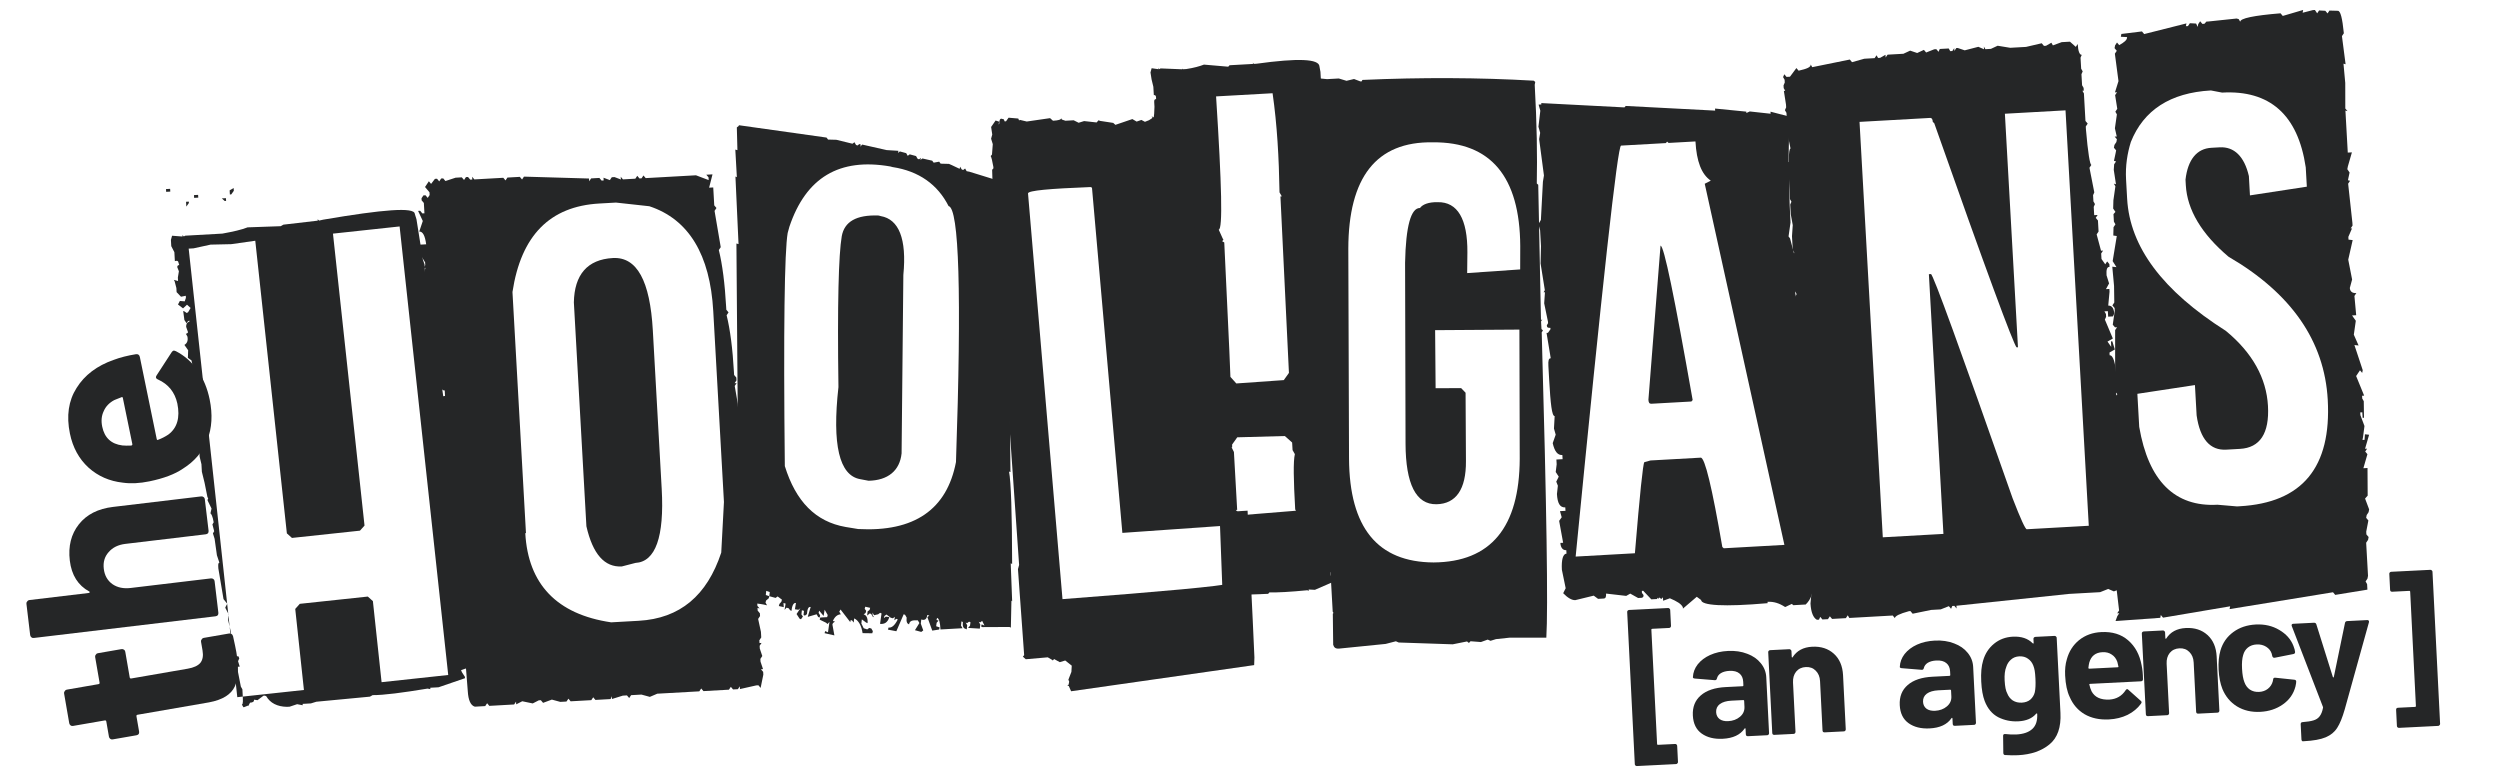 <svg width="303" height="93" viewBox="0 0 303 93" fill="none" xmlns="http://www.w3.org/2000/svg">
<path d="M198.39 92.845C198.324 92.848 198.263 92.824 198.207 92.774C198.165 92.736 198.142 92.683 198.139 92.617L197.215 74.18C197.212 74.114 197.229 74.059 197.267 74.017C197.318 73.961 197.376 73.932 197.443 73.928L202.177 73.691C202.243 73.688 202.298 73.712 202.341 73.763C202.396 73.8 202.425 73.852 202.428 73.919L202.526 75.856C202.529 75.923 202.505 75.984 202.455 76.04C202.417 76.082 202.364 76.105 202.298 76.108L200.24 76.211C200.174 76.215 200.142 76.249 200.146 76.316L200.84 90.179C200.843 90.245 200.878 90.277 200.945 90.274L203.022 90.169C203.089 90.166 203.143 90.183 203.185 90.222C203.241 90.272 203.271 90.331 203.274 90.397L203.372 92.355C203.375 92.421 203.351 92.476 203.3 92.519C203.263 92.574 203.211 92.603 203.144 92.606L198.39 92.845Z" fill="#252627"/>
<path d="M209.427 78.895C210.292 78.852 211.072 78.966 211.767 79.238C212.46 79.497 213.007 79.877 213.406 80.378C213.818 80.878 214.04 81.447 214.072 82.087L214.411 88.858C214.415 88.925 214.391 88.986 214.34 89.042C214.302 89.084 214.25 89.106 214.184 89.11L211.847 89.227C211.78 89.23 211.719 89.213 211.664 89.176C211.621 89.125 211.598 89.066 211.595 88.999L211.562 88.34C211.56 88.3 211.545 88.274 211.518 88.262C211.491 88.25 211.465 88.265 211.44 88.306C210.917 89.066 210.037 89.478 208.798 89.54C207.76 89.592 206.908 89.381 206.243 88.907C205.579 88.433 205.222 87.703 205.173 86.718C205.121 85.692 205.441 84.882 206.132 84.287C206.823 83.678 207.834 83.34 209.165 83.273L211.203 83.171C211.269 83.168 211.301 83.133 211.298 83.067L211.276 82.627C211.254 82.188 211.103 81.855 210.825 81.628C210.546 81.389 210.14 81.282 209.608 81.309C209.195 81.33 208.852 81.42 208.58 81.581C208.321 81.74 208.158 81.956 208.092 82.226C208.059 82.374 207.976 82.445 207.842 82.439L205.409 82.24C205.248 82.222 205.171 82.165 205.18 82.071C205.205 81.51 205.4 80.992 205.763 80.52C206.14 80.047 206.642 79.669 207.268 79.384C207.908 79.098 208.628 78.935 209.427 78.895ZM209.452 87.404C210.025 87.376 210.503 87.198 210.887 86.872C211.272 86.546 211.452 86.143 211.428 85.663L211.392 84.944C211.388 84.878 211.353 84.846 211.287 84.849L209.849 84.921C209.249 84.951 208.782 85.088 208.447 85.332C208.126 85.575 207.975 85.903 207.996 86.316C208.014 86.675 208.155 86.955 208.419 87.156C208.682 87.343 209.026 87.426 209.452 87.404Z" fill="#252627"/>
<path d="M219.64 78.383C220.705 78.33 221.581 78.613 222.266 79.233C222.951 79.853 223.322 80.722 223.378 81.841L223.706 88.392C223.709 88.459 223.686 88.52 223.635 88.576C223.597 88.618 223.545 88.641 223.478 88.644L221.141 88.761C221.075 88.764 221.014 88.748 220.958 88.71C220.916 88.659 220.893 88.6 220.89 88.534L220.59 82.561C220.564 82.028 220.389 81.603 220.066 81.286C219.756 80.967 219.355 80.821 218.862 80.845C218.37 80.87 217.978 81.056 217.689 81.405C217.413 81.752 217.288 82.192 217.314 82.725L217.614 88.698C217.617 88.764 217.593 88.825 217.543 88.881C217.505 88.923 217.453 88.946 217.386 88.949L215.049 89.066C214.982 89.07 214.921 89.053 214.866 89.016C214.824 88.964 214.801 88.905 214.797 88.839L214.307 79.051C214.304 78.984 214.321 78.93 214.359 78.888C214.409 78.832 214.468 78.803 214.535 78.799L216.872 78.682C216.938 78.679 216.993 78.703 217.035 78.754C217.091 78.791 217.12 78.843 217.123 78.91L217.158 79.609C217.16 79.649 217.175 79.675 217.202 79.687C217.23 79.699 217.249 79.691 217.261 79.664C217.769 78.864 218.561 78.437 219.64 78.383Z" fill="#252627"/>
<path d="M234.503 77.639C235.368 77.595 236.148 77.71 236.843 77.982C237.537 78.241 238.083 78.621 238.482 79.121C238.894 79.621 239.116 80.191 239.148 80.83L239.488 87.602C239.491 87.668 239.467 87.73 239.417 87.785C239.379 87.827 239.327 87.85 239.26 87.853L236.923 87.971C236.856 87.974 236.795 87.957 236.74 87.92C236.697 87.868 236.675 87.809 236.671 87.743L236.638 87.084C236.636 87.044 236.622 87.018 236.594 87.006C236.567 86.994 236.541 87.008 236.516 87.05C235.994 87.81 235.113 88.221 233.875 88.283C232.836 88.335 231.984 88.124 231.32 87.65C230.655 87.176 230.298 86.447 230.249 85.461C230.198 84.436 230.517 83.626 231.209 83.03C231.899 82.422 232.91 82.084 234.242 82.017L236.279 81.915C236.346 81.912 236.377 81.877 236.374 81.81L236.352 81.371C236.33 80.931 236.18 80.598 235.901 80.372C235.622 80.132 235.217 80.026 234.684 80.053C234.271 80.073 233.929 80.164 233.656 80.324C233.397 80.484 233.234 80.699 233.168 80.97C233.135 81.118 233.052 81.189 232.918 81.182L230.485 80.984C230.324 80.965 230.248 80.909 230.257 80.815C230.282 80.253 230.476 79.736 230.84 79.264C231.216 78.791 231.718 78.412 232.345 78.127C232.984 77.841 233.704 77.679 234.503 77.639ZM234.529 86.148C235.101 86.119 235.58 85.942 235.964 85.615C236.348 85.289 236.528 84.886 236.504 84.407L236.468 83.688C236.465 83.621 236.43 83.59 236.363 83.593L234.925 83.665C234.326 83.695 233.859 83.832 233.524 84.076C233.202 84.319 233.052 84.647 233.072 85.059C233.09 85.419 233.231 85.699 233.495 85.899C233.758 86.087 234.103 86.169 234.529 86.148Z" fill="#252627"/>
<path d="M246.454 77.44C246.451 77.374 246.468 77.32 246.506 77.278C246.557 77.222 246.615 77.192 246.682 77.189L249.019 77.072C249.086 77.068 249.14 77.092 249.183 77.144C249.238 77.181 249.267 77.233 249.271 77.299L249.727 86.408C249.815 88.152 249.371 89.423 248.396 90.219C247.435 91.015 246.162 91.453 244.577 91.532C244.111 91.555 243.59 91.548 243.014 91.51C242.88 91.504 242.809 91.42 242.801 91.26L242.778 89.199C242.769 89.026 242.859 88.948 243.047 88.965C243.53 89.021 243.972 89.039 244.371 89.019C245.223 88.976 245.867 88.757 246.301 88.362C246.748 87.966 246.951 87.355 246.91 86.529C246.908 86.489 246.893 86.47 246.867 86.471C246.839 86.459 246.813 86.467 246.788 86.495C246.309 87.066 245.584 87.376 244.612 87.425C243.746 87.469 242.937 87.302 242.184 86.926C241.443 86.536 240.896 85.882 240.543 84.966C240.313 84.363 240.173 83.576 240.125 82.604C240.073 81.565 240.15 80.713 240.357 80.049C240.596 79.222 241.036 78.546 241.677 78.02C242.319 77.494 243.079 77.209 243.957 77.165C244.983 77.114 245.784 77.38 246.361 77.966C246.388 77.991 246.416 78.003 246.442 78.002C246.468 77.987 246.48 77.96 246.478 77.92L246.454 77.44ZM246.618 83.9C246.704 83.496 246.73 82.947 246.696 82.254C246.675 81.841 246.646 81.523 246.608 81.297C246.57 81.073 246.512 80.862 246.436 80.665C246.298 80.312 246.084 80.035 245.793 79.836C245.502 79.624 245.15 79.528 244.738 79.549C244.338 79.569 244.004 79.699 243.736 79.939C243.467 80.167 243.275 80.463 243.16 80.829C242.993 81.238 242.927 81.782 242.961 82.461C242.999 83.207 243.105 83.736 243.281 84.047C243.419 84.401 243.64 84.684 243.944 84.895C244.261 85.093 244.626 85.182 245.039 85.161C245.465 85.139 245.813 85.015 246.082 84.788C246.35 84.548 246.529 84.252 246.618 83.9Z" fill="#252627"/>
<path d="M259.564 80.628C259.669 81.13 259.724 81.695 259.729 82.322C259.723 82.483 259.641 82.567 259.481 82.575L253.309 82.884C253.229 82.888 253.204 82.923 253.234 82.988C253.287 83.252 253.374 83.515 253.493 83.776C253.877 84.504 254.602 84.842 255.667 84.789C256.518 84.733 257.174 84.353 257.632 83.649C257.682 83.566 257.739 83.523 257.806 83.52C257.846 83.518 257.894 83.542 257.95 83.593L259.459 84.939C259.529 85.002 259.565 85.061 259.568 85.114C259.569 85.14 259.545 85.195 259.496 85.278C259.084 85.846 258.539 86.3 257.862 86.641C257.185 86.969 256.433 87.153 255.607 87.195C254.462 87.252 253.477 87.041 252.652 86.562C251.84 86.082 251.238 85.384 250.845 84.469C250.532 83.818 250.348 82.952 250.294 81.874C250.258 81.141 250.325 80.49 250.497 79.921C250.756 78.96 251.251 78.181 251.982 77.584C252.726 76.986 253.624 76.661 254.676 76.608C256.008 76.541 257.093 76.874 257.93 77.606C258.781 78.338 259.326 79.345 259.564 80.628ZM254.818 79.044C253.979 79.086 253.446 79.506 253.219 80.305C253.175 80.481 253.139 80.697 253.112 80.952C253.115 81.018 253.15 81.05 253.217 81.046L256.672 80.873C256.752 80.869 256.777 80.835 256.747 80.769C256.661 80.387 256.619 80.202 256.619 80.215C256.479 79.822 256.251 79.526 255.934 79.328C255.63 79.117 255.258 79.022 254.818 79.044Z" fill="#252627"/>
<path d="M264.922 76.115C265.988 76.061 266.863 76.344 267.548 76.964C268.233 77.584 268.604 78.453 268.66 79.572L268.988 86.124C268.992 86.19 268.968 86.252 268.917 86.308C268.879 86.349 268.827 86.372 268.761 86.375L266.424 86.493C266.357 86.496 266.296 86.479 266.241 86.442C266.198 86.39 266.175 86.331 266.172 86.265L265.873 80.292C265.846 79.76 265.671 79.335 265.348 79.017C265.039 78.699 264.637 78.552 264.145 78.577C263.652 78.601 263.261 78.788 262.971 79.136C262.695 79.484 262.57 79.924 262.597 80.456L262.896 86.429C262.899 86.496 262.876 86.557 262.825 86.613C262.787 86.655 262.735 86.677 262.668 86.681L260.331 86.798C260.265 86.801 260.204 86.784 260.148 86.747C260.106 86.696 260.083 86.637 260.079 86.57L259.589 76.782C259.586 76.716 259.603 76.662 259.641 76.62C259.692 76.564 259.75 76.534 259.817 76.531L262.154 76.413C262.22 76.41 262.275 76.434 262.318 76.485C262.373 76.523 262.402 76.575 262.406 76.641L262.441 77.34C262.443 77.38 262.457 77.406 262.485 77.418C262.512 77.43 262.531 77.423 262.543 77.395C263.051 76.596 263.844 76.169 264.922 76.115Z" fill="#252627"/>
<path d="M273.94 86.276C272.874 86.329 271.935 86.11 271.123 85.616C270.324 85.122 269.735 84.418 269.355 83.502C269.095 82.848 268.943 82.068 268.897 81.162C268.853 80.27 268.927 79.492 269.121 78.828C269.395 77.906 269.912 77.166 270.672 76.608C271.431 76.049 272.344 75.743 273.409 75.689C274.475 75.636 275.42 75.856 276.246 76.348C277.085 76.84 277.658 77.486 277.965 78.285C278.087 78.599 278.153 78.836 278.161 78.996L278.163 79.036C278.169 79.156 278.106 79.232 277.974 79.266L275.694 79.72L275.654 79.722C275.534 79.728 275.451 79.666 275.404 79.534L275.328 79.218C275.218 78.876 274.997 78.6 274.666 78.39C274.335 78.18 273.95 78.085 273.51 78.107C273.084 78.129 272.73 78.253 272.448 78.481C272.165 78.709 271.974 79.012 271.873 79.391C271.746 79.798 271.7 80.347 271.735 81.04C271.77 81.732 271.864 82.275 272.017 82.668C272.157 83.061 272.379 83.364 272.683 83.576C273.001 83.787 273.372 83.882 273.799 83.86C274.211 83.84 274.566 83.715 274.861 83.487C275.169 83.244 275.374 82.927 275.474 82.535C275.486 82.507 275.491 82.467 275.488 82.414C275.501 82.4 275.507 82.379 275.505 82.353C275.511 82.192 275.6 82.121 275.775 82.139L278.09 82.384C278.225 82.404 278.295 82.474 278.301 82.593C278.306 82.7 278.276 82.902 278.211 83.199C277.976 84.105 277.465 84.831 276.678 85.378C275.904 85.924 274.992 86.224 273.94 86.276Z" fill="#252627"/>
<path d="M279.087 89.843C279.047 89.845 279.012 89.82 278.983 89.768C278.954 89.73 278.938 89.677 278.935 89.61L278.843 87.773C278.84 87.706 278.856 87.645 278.894 87.59C278.945 87.547 279.004 87.524 279.071 87.521C279.629 87.48 280.066 87.411 280.382 87.315C280.711 87.219 280.963 87.052 281.138 86.817C281.326 86.58 281.463 86.24 281.547 85.795C281.559 85.768 281.557 85.728 281.541 85.675L277.767 75.892C277.752 75.866 277.744 75.833 277.742 75.793C277.736 75.673 277.806 75.609 277.953 75.602L280.45 75.477C280.596 75.47 280.693 75.531 280.739 75.663L282.741 82.05C282.757 82.09 282.778 82.109 282.804 82.107C282.831 82.106 282.85 82.085 282.861 82.044L284.215 75.489C284.248 75.353 284.338 75.282 284.485 75.275L286.922 75.153C287.001 75.149 287.056 75.173 287.085 75.225C287.127 75.263 287.137 75.329 287.115 75.423L284.18 85.983C283.896 86.972 283.593 87.715 283.27 88.212C282.949 88.722 282.481 89.106 281.866 89.363C281.252 89.621 280.372 89.779 279.227 89.836L279.087 89.843Z" fill="#252627"/>
<path d="M295.74 87.727C295.743 87.794 295.719 87.848 295.668 87.891C295.631 87.946 295.579 87.975 295.512 87.979L290.758 88.217C290.692 88.22 290.63 88.197 290.574 88.146C290.532 88.108 290.51 88.056 290.506 87.989L290.408 86.032C290.405 85.965 290.422 85.904 290.459 85.849C290.511 85.806 290.569 85.783 290.636 85.78L292.713 85.676C292.78 85.673 292.812 85.638 292.808 85.571L292.114 71.709C292.11 71.642 292.076 71.61 292.009 71.614L289.932 71.718C289.865 71.721 289.804 71.704 289.749 71.667C289.706 71.616 289.683 71.557 289.68 71.49L289.583 69.552C289.579 69.486 289.597 69.432 289.635 69.39C289.685 69.334 289.744 69.304 289.81 69.301L294.564 69.063C294.631 69.059 294.686 69.083 294.728 69.135C294.784 69.172 294.813 69.224 294.816 69.29L295.74 87.727Z" fill="#252627"/>
<path d="M20.854 28.57L22.116 28.667L22.107 28.5L22.283 28.658L22.445 28.565L26.286 28.35L26.954 28.312C28.281 28.07 29.273 27.847 30.011 27.555L34.023 27.414L34.348 27.228L38.509 26.744L38.5 26.577L38.676 26.735L39.172 26.623C46.473 25.377 50.226 25.083 50.273 25.918L50.477 26.576L51.254 31.474L51.454 32.05L51.542 33.636L51.747 34.295L51.794 35.13L52.086 35.867L52.277 37.783L52.361 37.778L52.287 37.95L52.296 38.117C53.934 49.416 54.753 55.066 54.586 55.076L54.688 55.405L55.303 60.396L55.488 60.721L57.885 78.092L57.973 78.171L58.011 78.839L58.155 79.92C58.262 80.332 57.445 80.713 55.882 81.22L55.98 81.465L56.347 82.031L56.356 82.198L53.151 83.299L52.149 83.355L52.158 83.522L51.82 83.457C48.749 83.964 46.504 84.257 45.163 84.249L44.839 84.434L38.34 85.05L37.681 85.254L36.679 85.31L36.689 85.477L36.011 85.348L35.107 85.65L34.773 85.668C33.599 85.65 32.736 85.196 32.272 84.384L32.1 84.31L31.933 84.32L31.21 84.863L30.788 84.803C30.802 85.053 30.639 85.146 30.305 85.165L30.078 85.596L30.074 85.513L29.582 85.708L29.498 85.712L29.313 85.388C29.48 85.378 29.452 84.877 29.4 83.959L29.377 83.541L29.191 83.217L28.722 80.814L29.056 80.795L28.851 80.137L29 79.793L28.902 79.548C28.651 79.562 28.48 79.487 28.466 79.237L28.299 79.246L28.257 78.495L28.043 77.669L28.02 77.252L27.927 77.089L27.917 76.922L27.992 76.751L27.982 76.584L27.652 75.178L27.643 75.011L27.694 74.422L27.318 73.689L27.313 73.606L27.54 73.174L27.09 72.613L26.462 68.879C26.439 68.462 26.424 68.211 26.591 68.202L26.29 67.297L26.01 65.303L25.806 64.644L25.959 64.385L25.745 63.559L25.898 63.299C25.773 62.552 25.587 62.228 25.503 62.232L25.638 61.638L25.164 60.66L25.159 60.576L25.233 60.405L25.141 60.242L24.792 58.503L24.467 57.181L24.415 56.263L24.197 55.353L24.117 53.934L24.034 53.939C24.011 53.521 24.159 53.178 24.39 52.83L24.381 52.663L24.298 52.667L24.372 52.496L24.363 52.329L24.172 51.921L24.237 51.582C23.81 51.438 23.62 51.03 23.508 50.534C23.568 50.112 23.424 49.031 23.238 47.199L23.149 47.12L23.14 46.953L22.972 45.455L22.963 45.288L22.791 45.214L22.782 45.047L23.107 44.861L23.622 45.083L23.608 44.833L23.25 44.434L23.324 44.262L23.208 43.682L22.772 43.372L22.804 42.449L22.349 41.804C22.674 41.618 22.822 41.275 22.711 40.779L22.525 40.454C22.692 40.445 22.849 40.268 22.761 40.19L22.562 39.614C22.543 39.281 22.696 39.021 22.946 39.007L22.937 38.84L22.696 39.021L22.622 39.192L22.348 38.789L22.204 37.708L22.287 37.703L22.635 37.935L22.797 37.842L23.103 37.323L22.663 36.929L22.185 37.374L21.572 36.906L21.799 36.474L22.389 36.525L22.532 36.098L22.518 35.848L21.938 35.964L21.405 35.408L21.377 34.907L21.163 34.081L21.07 33.919L21.58 34.058L21.557 33.64L21.682 32.879L21.487 32.388C21.477 32.221 21.556 32.133 21.723 32.123L21.621 31.794C21.612 31.627 21.44 31.553 21.194 31.65L21.134 30.565L20.757 29.832L20.715 29.081L20.854 28.57ZM20.119 22.916L20.137 23.25L20.639 23.222L20.62 22.888L20.119 22.916ZM22.55 24.455L22.884 24.436L22.894 24.603L22.583 25.039L22.55 24.455ZM23.51 23.647L24.011 23.619L24.03 23.953L23.529 23.981L23.51 23.647ZM26.883 24.045L27.384 24.017L27.402 24.351L27.235 24.36L26.883 24.045ZM28.32 22.791L28.339 23.125L28.028 23.562L27.861 23.571L27.833 23.07L28.32 22.791ZM23.453 30.1L22.868 30.133L28.76 84.497L36.836 83.626L35.783 73.802L36.335 73.184L44.578 72.304L45.195 72.856L46.248 82.68L54.324 81.809L48.432 27.445L40.356 28.316L44.18 63.699L43.628 64.316L35.385 65.197L34.768 64.645L30.939 29.178L28.031 29.592L25.521 29.649L23.453 30.1Z" fill="#252627"/>
<path d="M52.715 21.677L52.966 21.663L53.235 21.983L53.467 21.635L53.717 21.62L53.987 21.941L55.22 21.536L55.972 21.494L56.241 21.814L56.473 21.466L56.723 21.452L56.992 21.772L57.243 21.758L57.224 21.424L57.493 21.744L61 21.548L61.27 21.868L61.501 21.52L63.004 21.436L63.273 21.756L63.505 21.407L71.391 21.636L71.41 21.97L71.642 21.622L72.644 21.566L72.913 21.886L73.164 21.872L73.145 21.538L73.915 21.83L74.147 21.482L74.481 21.463L75.251 21.755L75.232 21.421L75.501 21.741L77.004 21.657L77.236 21.309L77.505 21.629L77.756 21.615L77.988 21.267L78.257 21.587L84.352 21.245L85.893 21.829L85.874 21.495L85.605 21.175L86.356 21.133L85.944 22.747L86.445 22.719L86.567 24.89L86.836 25.21L86.604 25.558L87.353 29.956L87.121 30.304C87.553 32.038 87.851 34.367 88.01 37.206L88.029 37.54L88.298 37.86L88.066 38.208C88.498 39.943 88.796 42.271 88.955 45.11L88.974 45.444L89.243 45.764L89.262 46.098L89.03 46.446L89.281 46.432L89.049 46.78L89.421 48.937L89.58 51.776L89.849 52.096L89.868 52.43L89.617 52.444L89.886 52.764L89.905 53.098L91.55 69.004L91.049 69.032L91.067 69.366L91.568 69.338L91.797 73.429L92.067 73.749L91.811 73.68L91.83 74.013L92.099 74.333L92.118 74.667L91.886 75.015L92.226 76.588L92.263 77.256L92.031 77.604L92.05 77.938L92.3 77.924L92.069 78.272L92.087 78.606L92.389 79.51L92.157 79.858L92.176 80.192L92.478 81.097L92.228 81.111L92.497 81.431L92.516 81.765L92.187 83.374L91.918 83.055L91.667 83.069L89.682 83.515L89.663 83.181L89.431 83.529L88.847 83.561L88.578 83.242L88.346 83.59L85.257 83.763L84.987 83.443L84.756 83.791L79.662 84.076L78.763 84.461L77.742 84.183L76.489 84.254L76.258 84.602L75.988 84.282L75.487 84.31L74.17 84.719L74.151 84.385L74.003 84.728L72.166 84.831L71.897 84.511L71.665 84.859L69.16 84.999L68.891 84.679L68.659 85.027L67.908 85.069L66.887 84.791L65.82 85.186L65.551 84.866L65.301 84.88L64.568 85.256L63.297 84.992L62.564 85.368L62.545 85.034L62.314 85.382L59.308 85.551L59.038 85.231L58.807 85.579L57.554 85.649C57.044 85.51 56.756 84.856 56.695 83.771L55.828 72.763L55.563 72.526L55.544 72.192L55.725 70.926L55.636 69.34L55.371 69.103L55.353 68.769L55.603 68.755L54.924 65.61L55.156 65.262L54.887 64.942L55.138 64.928L54.868 64.608L55.049 63.342L54.709 61.769L54.946 61.505L54.932 61.254L54.291 58.778L54.541 58.764L54.272 58.444L54.258 58.193L54.689 56.913L54.15 56.273L54.331 55.006C54.242 53.42 53.838 52.186 53.118 51.305C53.619 51.277 53.832 50.595 53.762 49.342L53.493 49.022L53.725 48.674L53.224 48.702C53.2 48.285 53.437 48.02 53.938 47.992L53.9 47.324C53.566 47.343 53.381 47.018 53.348 46.434L52.309 45.822L52.271 45.154L52.772 45.126L52.735 44.458L52.234 44.486L52.164 43.234L52.344 41.967L52.023 40.729L52.005 40.395L52.185 39.128L51.864 37.89L51.757 35.969L51.256 35.997L51.237 35.663L51.738 35.635L51.719 35.301L50.718 35.358L50.68 34.69L50.931 34.675L51.2 34.995L51.45 34.981L51.399 34.063L51.148 34.077L51.56 32.462L51.31 32.477L51.542 32.129L51.523 31.794L50.971 30.904L50.901 29.652L51.652 29.61C51.508 28.529 51.229 28.042 50.812 28.065L51.243 26.785L50.672 25.56L50.922 25.546L51.191 25.866L51.442 25.852L51.371 24.6L51.102 24.28L51.088 24.029L51.32 23.681L51.571 23.667L51.84 23.987L52.072 23.639L52.053 23.305L51.514 22.665L51.978 21.969L52.247 22.289L52.715 21.677ZM63.664 64.618C64.01 70.797 67.481 74.456 74.069 75.427L77.409 75.24C82.418 74.959 85.697 72.179 87.415 66.974L87.742 60.841L86.447 37.712C86.064 30.865 83.478 26.571 78.699 24.996L74.654 24.552L72.65 24.665C66.638 25.001 63.151 28.547 62.111 35.39L63.747 64.614L63.664 64.618ZM74.276 31.274C77.199 31.11 78.787 34.037 79.123 40.049L80.199 59.253C80.526 65.098 79.437 68.091 77.016 68.226L75.365 68.654C73.277 68.77 71.848 67.175 71.072 63.785L69.552 36.648C69.615 33.294 71.187 31.447 74.276 31.274Z" fill="#252627"/>
<path d="M101.128 77.011L99.94 76.742L100.01 76.487L100.353 76.635L100.533 75.369L100.297 75.633L100.12 75.476L99.346 75.1L99.415 74.845L100.25 74.798L100.32 74.543L99.948 73.894L99.823 74.655L99.285 74.015L99.215 74.27L99.401 74.595L99.332 74.85L99.16 74.776L98.974 74.451L97.903 74.762L97.972 74.507L98.255 73.57C98 73.501 97.847 73.76 97.801 74.433L97.559 74.614L97.388 74.54L97.443 74.034L97.188 73.965L97.133 74.47L97.314 74.712L97.082 75.059L96.91 74.985L96.543 74.42L97.007 73.724L96.766 73.905L96.344 73.844L96.469 73.084C96.213 73.014 95.982 73.362 95.936 74.035L95.764 73.961L95.583 73.72L95.328 73.65L95.091 73.915L95.216 73.154L94.961 73.084L94.989 73.585L94.395 73.451L94.465 73.196L94.701 72.931L94.771 72.676L94.246 72.287L94.005 72.468L93.24 72.259L93.295 71.754L92.868 71.61L92.813 72.116L93.24 72.259L93.17 72.514L92.85 72.784L92.781 73.039L92.966 73.364C91.862 73.09 90.939 73.058 90.281 73.263L90.35 73.007L90.888 72.14L90.466 72.08L90.535 71.825L90.776 71.644L90.846 71.388L90.419 71.245L89.812 72.368L89.218 72.233L89.287 71.978L89.709 72.038L89.779 71.783L89.184 70.141L89.606 70.201L89.676 69.946C89.254 69.886 89.138 69.306 89.253 68.378L89.425 68.453L88.942 67.307L89.183 67.126L89.252 66.871L89.363 64.352L89.604 64.171C89.182 64.111 89.116 62.942 89.417 60.831L89.245 60.757L89.482 60.492L89.361 50.867L89.106 50.797L89.347 50.616L89.417 50.361L89.254 29.514L89.51 29.584L89.135 21.396L89.307 21.47L89.12 18.13L89.375 18.2L89.304 15.44L89.545 15.259L89.54 15.175L100.178 16.674L100.359 16.915L101.366 16.942L103.319 17.419L103.56 17.238L103.746 17.563L103.917 17.637L104.158 17.456L104.33 17.53L104.261 17.785L104.497 17.521L107.466 18.192L108.895 18.279L108.826 18.535L109.067 18.354L109.832 18.562L110.018 18.887L110.259 18.706L111.025 18.914L111.21 19.239L111.382 19.313L111.623 19.132L111.554 19.387L111.795 19.206L112.982 19.474L113.163 19.715L113.827 19.595L114.008 19.836L115.014 19.863L115.358 20.012L116.304 20.461L116.374 20.206L116.559 20.53L116.731 20.605L116.972 20.424L117.158 20.748L117.497 20.813L120.48 21.735L120.549 21.48C121.227 21.609 121.505 22.096 121.385 22.941C121.812 23.084 121.961 24.248 121.758 26.605C122.116 30.019 122.353 40.224 122.467 57.221L122.295 57.147C122.533 58.39 122.659 62.152 122.671 68.35L122.5 68.276L122.673 72.873L122.585 72.794L122.517 76.064L122.345 75.99L119.08 76.005L118.908 75.931L118.978 75.676L119.321 75.824L119.038 75.254L118.796 75.435L118.625 75.361L118.811 75.686L118.755 76.191L117.326 76.104L117.563 75.839L117.623 75.417L117.451 75.343L117.21 75.524L117.038 75.45L117.224 75.774L117.169 76.28L116.997 76.206C116.742 76.136 116.644 75.891 116.7 75.385L116.528 75.311L116.473 75.816L116.658 76.141L113.986 76.291C113.94 75.456 113.828 74.959 113.573 74.89L113.503 75.145L113.759 75.215L113.522 75.479L113.462 75.901L113.889 76.045L113.819 76.3L112.989 76.43L112.395 74.788L112.636 74.607L112.381 74.538C112.325 75.043 112.084 75.225 111.657 75.081L111.602 75.587L111.899 76.407L111.658 76.589L110.892 76.38L111.43 75.512L111.244 75.188C110.572 75.142 110.242 75.244 110.182 75.666C109.927 75.597 109.83 75.351 109.885 74.845L109.699 74.52L109.528 74.446L108.638 76.506L107.622 76.312L107.691 76.057C108.03 76.122 108.433 75.848 108.809 75.073L108.637 74.999L108.396 75.18L108.456 74.758L108.215 74.939L107.96 74.869L107.436 74.48L107.194 74.661L107.125 74.916L107.366 74.735L107.788 74.795C107.575 75.477 107.167 75.667 106.661 75.612L106.842 74.346L106.67 74.271L106.429 74.452L105.933 74.564L105.747 74.239L105.766 74.573L105.947 74.814L105.775 74.74L105.589 74.416L105.418 74.341L105.098 74.611L105.153 74.105L105.394 73.924L105.464 73.669L104.87 73.534L104.8 73.79L104.981 74.031L104.912 74.286L104.671 74.467C105.009 74.532 105.2 74.94 105.149 75.529L104.977 75.455L104.453 75.066L104.398 75.571L104.681 76.142L105.108 76.285L105.349 76.104L105.604 76.174L105.79 76.498L105.72 76.754L104.547 76.736C104.412 75.822 104.04 75.172 103.525 74.95L103.47 75.456L103.289 75.215L103.117 75.14L103.048 75.395L101.873 73.87L101.72 74.13L101.906 74.454C101.489 74.478 101.169 74.747 100.946 75.262L101.201 75.331L100.96 75.512L100.886 75.684L101.128 77.011ZM115.865 55.999C116.566 35.607 116.237 25.239 114.966 24.975C113.647 22.369 111.378 20.737 108.168 20.247L107.913 20.177C101.738 19.099 97.684 21.504 95.674 27.479L95.465 28.245C95.086 30.444 94.942 39.833 95.121 56.491C96.449 60.772 98.849 63.234 102.486 63.868L104.007 64.118C110.813 64.491 114.764 61.757 115.865 55.999ZM105.271 58.268L104.255 58.074C101.718 57.629 100.839 53.909 101.62 46.914C101.477 36.871 101.641 30.831 102.02 28.632C102.34 26.855 103.8 26.019 106.486 26.12L106.742 26.19C108.941 26.569 109.911 28.944 109.486 33.323L109.273 54.945C109.056 57.051 107.614 58.221 105.271 58.268Z" fill="#252627"/>
<path d="M159.747 9.485L160.842 9.591L162.261 9.512L163.198 9.794L164.108 9.576L164.878 9.868L165.045 9.858L165.119 9.687C172.304 9.368 179.258 9.397 185.896 9.779L186.073 9.937L186.008 10.276C186.27 14.952 186.327 18.969 186.259 22.239L186.435 22.397L186.767 38.795L186.93 38.702L186.777 38.962L186.828 39.881L187.004 40.038L186.851 40.298L186.861 40.465C187.455 61.539 187.636 73.758 187.415 77.288L182.976 77.285L181.311 77.462L180.652 77.667L180.309 77.519L179.488 77.816L178.226 77.719L178.068 77.895L177.985 77.9L177.808 77.742L176.069 78.091L169.523 77.871L169.18 77.723L167.942 78.043L162.278 78.612C161.86 78.635 161.684 78.478 161.582 78.148L161.538 74.382L161.617 74.293L161.524 74.131L161.202 68.37L161.067 67.456L161.261 66.44L161.21 65.522L161.029 65.28L161.168 64.77C161.018 62.098 160.929 59.004 160.978 55.4L160.885 55.237L160.963 52.134L160.754 51.392L160.685 44.192L160.509 44.035L160.5 43.868L160.25 24.45L160.069 24.208L160.199 23.531L159.866 16.095L159.782 16.1L159.857 15.928L159.912 15.422L159.694 14.513L159.8 13.419L159.72 11.999L159.492 10.923L159.747 9.485ZM163.416 30.135L163.502 55.593C163.552 63.967 166.968 68.131 173.754 68.169C180.703 68.115 184.153 63.902 184.191 55.608L184.152 39.947L173.937 40.016L173.996 47.049L177.094 47.043L177.628 47.599L177.673 55.889C177.698 59.321 176.456 61.066 174.113 61.114C171.604 61.17 170.373 58.643 170.352 53.786L170.296 31.844C170.382 27.4 171.012 25.187 172.103 25.21C172.413 24.774 173.151 24.481 174.241 24.504C176.667 24.452 177.874 26.562 177.848 30.584L177.821 33.098L184.246 32.654L184.254 29.806C184.204 21.433 180.699 17.19 173.667 17.249C166.792 17.131 163.436 21.507 163.416 30.135Z" fill="#252627"/>
<path d="M216.355 73.573C215.659 73.11 214.977 72.897 214.226 72.939L214.235 73.106C208.901 73.572 206.21 73.388 206.173 72.72L205.648 72.33L203.97 73.764L203.96 73.597C203.77 73.189 203.25 72.883 202.392 72.513L201.571 72.81L201.548 72.392L201.39 72.569L201.307 72.573L201.13 72.416L200.973 72.592L200.963 72.425L200.806 72.602L200.138 72.639L199.158 71.605L198.991 71.614L199.005 71.865L199.186 72.106L199.196 72.273L199.038 72.449L198.537 72.477L197.586 71.944L197.099 72.223L194.654 71.941C194.678 72.358 194.603 72.53 194.353 72.544L193.685 72.581L193.161 72.192L190.93 72.736C190.512 72.759 189.992 72.453 189.459 71.897L189.76 71.294L189.3 69.058C189.23 67.805 189.443 67.123 189.86 67.1L189.837 66.683C189.419 66.706 189.15 66.386 189.117 65.801L189.451 65.783L188.968 63.13L189.278 62.693L189.069 61.951L189.737 61.914L189.714 61.496C189.046 61.534 188.763 60.963 188.702 59.878L188.813 58.867L188.618 58.375L188.919 57.772L188.552 57.206L188.668 56.278L188.635 55.694L189.387 55.651L189.358 55.151C188.774 55.183 188.412 54.701 188.189 53.708L188.55 52.683L188.341 51.941L188.424 50.429C188.09 50.447 187.922 48.949 187.759 46.027L187.665 44.357C187.628 43.689 187.697 43.434 187.948 43.419L187.441 40.349L187.608 40.34L187.918 39.903L187.909 39.736C187.575 39.755 187.487 39.676 187.473 39.426L187.626 39.166L187.616 38.999L187.156 36.763L187.248 35.418L187.081 35.427L187.234 35.167L186.718 31.93L186.768 29.833L186.661 27.912L186.451 27.17L186.757 26.651L187.001 22.03L187.126 21.269L186.544 16.863L186.669 16.102L186.46 15.36L186.687 13.421L186.478 12.678L186.812 12.66L186.802 12.493L196.883 13.017L197.04 12.841L207.877 13.407L207.863 13.156L211.653 13.53L211.662 13.697L212.07 13.507L214.599 13.784L214.585 13.534L216.965 14.154L216.812 14.414L216.854 15.165L216.768 19.609L216.944 19.767L216.953 19.934C216.796 21.618 216.844 23.961 217.012 26.967L216.772 28.655L216.953 28.896L217.696 31.703L217.938 33.029L217.665 34.133L217.846 34.374L217.855 34.541L217.573 35.479L217.805 36.638L219.05 40.924L219.259 41.666L218.986 42.77L219.167 43.011L219.067 47.205L219.234 47.196L219.076 47.372L219.291 51.213L219.297 54.312L219.474 54.469L219.358 55.397L219.466 57.318L219.448 59.999L219.625 60.156L219.634 60.323L219.45 63.014L219.677 64.09L219.669 66.938L219.888 67.847L219.675 70.037L219.875 70.612L219.513 70.13L219.689 70.288L219.713 70.705C219.778 71.874 219.486 72.644 218.851 73.266L217.348 73.35L217.172 73.193L216.355 73.573ZM196.472 17.647C196.054 17.67 194.22 34.273 190.969 67.457L198.15 67.055C198.75 59.818 199.133 56.195 199.291 56.018L200.033 55.809L206.128 55.468C206.629 55.44 207.503 59.076 208.745 66.294L208.921 66.451L216.269 66.04L206.614 22.272L207.347 21.896C206.215 21.122 205.625 19.563 205.49 17.142L202.233 17.324L202.057 17.167L201.899 17.343L196.472 17.647ZM201.255 29.775C201.673 29.752 202.942 35.963 205.151 48.487L204.993 48.663L200.15 48.934C199.9 48.948 199.807 48.786 199.788 48.452L201.255 29.775Z" fill="#252627"/>
<path d="M229.665 74.922L229.396 74.602L224.135 74.897L223.95 74.572L223.718 74.92L222.048 75.014L221.779 74.694L221.547 75.042L220.879 75.079L220.61 74.759L220.462 75.102L220.211 75.117C219.78 74.889 219.492 74.235 219.431 73.15L219.588 71.466L219.55 70.798L219.3 70.812L219.363 67.458L219.102 62.782L219.25 62.439L219.064 62.114L219.045 61.78L219.194 61.437L218.683 59.79L218.915 59.442L218.891 59.025L218.528 57.035L218.723 56.019L218.379 54.363L218.517 52.345L218.248 52.025L218.367 49.673L217.937 41.991L218.086 41.648L217.9 41.323L217.601 35.98L217.749 35.636L217.563 35.312L217.47 33.642L217.618 33.298L217.432 32.974L217.414 32.64L217.562 32.296L217.376 31.972L217.32 30.97L217.468 30.626L217.283 30.302L217.189 28.632L217.281 27.287L217.04 25.96L216.974 24.791L217.122 24.448L216.937 24.123L216.918 23.789C216.703 19.948 216.762 18.018 217.013 18.004L216.669 16.348L216.519 13.677L216.333 13.352L216.482 13.008L216.463 12.675L216.203 11.014L216.37 11.005L216.184 10.68L216.165 10.346L216.313 10.003L216.295 9.669L216.109 9.344L216.257 9.001L216.527 9.321L216.944 9.297L217.723 8.248L217.992 8.568C218.985 8.345 219.476 8.15 219.458 7.816L219.643 8.141L224.198 7.216L224.467 7.536L225.952 7.118L227.204 7.047L227.436 6.699L227.622 7.024L227.872 7.01L228.521 6.639L228.54 6.973L228.772 6.625L230.692 6.517L231.509 6.136L232.362 6.424L233.179 6.043L233.448 6.363L234.431 5.973L234.682 5.959L234.951 6.279L235.099 5.935L236.184 5.875L236.37 6.199L236.621 6.185L236.852 5.837L236.871 6.171L237.103 5.823L237.27 5.814L238.124 6.101L239.775 5.673L240.462 5.97L240.443 5.636L240.629 5.961L241.297 5.923L242.113 5.543L243.634 5.792L245.555 5.685L247.457 5.243L247.726 5.563L247.976 5.549L248.626 5.178L248.811 5.502L249.878 5.108L250.88 5.052L251.585 5.682L251.817 5.334C251.869 6.253 252.059 6.661 252.309 6.647L252.161 6.99L252.236 8.326L252.422 8.651L252.273 8.994L252.348 10.33L252.534 10.655L252.553 10.989L252.386 10.998L252.571 11.323L252.758 14.662L253.028 14.982L252.796 15.33L252.814 15.664C253.062 18.582 253.308 19.992 253.475 19.983L253.243 20.331L253.829 23.313L253.681 23.657L253.723 24.408L253.909 24.733L253.76 25.076L253.816 26.078L254.234 26.055L254.002 26.403L254.271 26.723L254.346 28.059L254.114 28.407L254.644 30.387L254.895 30.373L254.663 30.721L254.7 31.389L255.155 32.034L255.387 31.686L255.656 32.006L255.675 32.34C255.341 32.358 255.276 32.697 255.313 33.365L255.62 34.353L255.24 35.044L255.657 35.021L255.676 35.355L255.519 37.039C255.937 37.016 256.206 37.336 256.243 38.004L256.095 38.347L255.51 38.38L255.473 37.712L255.055 37.735L255.241 38.06L255.26 38.394L255.112 38.737L256.078 41.028L255.428 41.4L255.883 42.044L255.846 41.376L256.013 41.367L256.319 42.355L255.67 42.726L255.689 43.06C256.106 43.037 256.408 43.941 256.506 45.695L256.757 45.681L256.452 47.708C256.577 48.455 257.268 48.835 258.447 48.936L258.067 49.628L257.798 49.308C257.83 49.892 257.598 50.24 257.019 50.357C257.056 51.025 257.325 51.344 257.91 51.312L258.179 51.632L258.216 52.3L257.567 52.671L257.298 52.351L257.79 53.664L257.54 53.678L256.853 53.381C256.876 53.799 257.057 54.04 257.558 54.012L257.327 54.36L257.345 54.694L257.763 54.67L257.791 55.171L257.373 55.195L257.392 55.529L258.06 55.491L258.079 55.825C257.578 55.853 257.262 56.206 257.3 56.874L258.043 58.173L258.859 57.792L259.045 58.117L259.063 58.45L258.896 58.46L258.627 58.14L258.377 58.154L257.997 58.845L258.053 59.847L258.201 59.504L258.451 59.49L258.962 61.136L257.952 62.533L259.417 61.781C259.478 62.867 259.103 63.641 258.296 64.189L258.315 64.523L258.983 64.486L259.001 64.82L258.769 65.168L258.788 65.502L259.039 65.488L259.27 65.14L259.437 65.13L259.707 65.45L259.688 65.116L259.233 64.472L259.214 64.138L259.882 64.1L259.613 63.78L259.594 63.446L259.974 62.755L259.789 62.43L259.956 62.421L259.77 62.096L259.714 61.094L259.862 60.751L259.677 60.426L259.639 59.758L260.057 59.735L260.419 61.725L260.188 62.073L260.438 62.059L260.206 62.407L260.225 62.741L260.569 64.397L259.957 65.436L260.449 66.749L260.218 67.097L260.236 67.431L260.562 68.753L260.144 68.776L260.292 68.433L260.069 67.44L259.819 67.454L259.856 68.122L259.439 68.145L259.17 67.826L258.919 67.84L259.188 68.159L259.226 68.828L258.892 68.846L258.929 69.514L259.347 69.491L259.384 70.159L259.133 70.173L258.864 69.853L258.697 69.862L258.317 70.554L258.132 70.229C258.169 70.897 258.021 71.24 257.52 71.268L257.538 71.602L257.269 71.282L256.202 71.677L255.516 71.38L254.532 71.771L250.775 71.981L237.119 73.416L237.138 73.75L236.868 73.43L236.618 73.444L236.47 73.787L236.2 73.467L235.217 73.857L234.048 73.923L231.813 74.383L231.543 74.063L231.376 74.072C230.221 74.388 229.651 74.672 229.665 74.922ZM225.375 14.772L228.195 65.121L235.543 64.709L233.78 33.231L234.03 33.217C234.281 33.203 237.55 42.233 243.928 60.387C244.908 62.929 245.479 64.153 245.646 64.144L253.16 63.723L250.341 13.374L242.993 13.785L244.578 42.091L244.411 42.1C244.059 41.785 240.705 32.759 234.43 14.935L234.254 14.777C234.235 14.443 234.142 14.281 233.892 14.295L225.375 14.772Z" fill="#252627"/>
<path d="M256.621 74.669L256.853 74.321L256.602 74.335L256.834 73.987L256.355 69.91L256.419 69.571L256.651 69.223L256.633 68.889L256.363 68.569L256.595 68.221L256.613 65.54L256.343 65.22L256.575 64.872L256.584 63.531L256.323 61.87L256.601 60.85L256.582 60.516L256.309 60.112L256.629 59.843L256.61 59.509L256.336 59.106L256.591 59.175L256.322 58.855L256.627 56.828L256.609 56.494L256.339 56.174L256.404 55.835L256.641 55.571L256.394 54.161L256.383 49.471L256.615 49.123L256.345 48.803L256.308 48.135L256.623 47.782L256.354 47.462L256.355 40.008L256.587 39.66L256.337 39.674L256.067 39.354L256.308 37.665L256.289 37.331L256.02 37.011L256.252 36.663L256.223 34.654L256.009 32.321L256.514 32.377L256.055 31.648L256.554 28.605L256.132 28.545L256.16 27.538L256.391 27.19L256.206 26.866L256.154 25.947L256.391 25.683L256.117 25.279L256.144 24.273L256.385 22.584L256.199 22.259L256.454 22.329L256.189 20.585L256.235 19.912L256.467 19.564L256.212 19.495L256.411 18.562L256.476 18.223L256.206 17.904L256.271 17.565L256.503 17.217L256.568 16.878L256.299 16.558L256.549 16.544L256.326 15.552L256.566 13.863L256.381 13.538L256.613 13.19L256.352 11.53L256.584 11.182L256.333 11.196L256.76 9.832L256.322 6.506L256.554 6.158L256.285 5.838L256.349 5.499L256.581 5.151L256.85 5.471C257.5 5.1 257.82 4.83 257.801 4.497L257.045 4.455L257.11 4.116L259.605 3.809L259.874 4.129L264.995 2.837L264.93 3.176L265.181 3.162L265.413 2.814L266.169 2.855L266.359 3.263L266.424 2.925L266.656 2.577L266.925 2.897L267.175 2.883L267.412 2.618L267.662 2.604L271.076 2.245L271.331 2.315L271.517 2.64C271.494 2.222 273.15 1.878 276.401 1.612L276.671 1.932L279.143 1.207L279.078 1.546L280.316 1.225L280.567 1.211L280.841 1.615L281.073 1.267L281.829 1.308L282.098 1.628L282.33 1.28L283.336 1.308C283.67 1.289 283.889 2.198 284.075 4.03L283.843 4.378L284.286 7.788L284.03 7.718L284.245 10.051L284.251 13.15L284.52 13.47L284.265 13.401L284.55 18.494L285.051 18.466L284.56 20.169L284.495 20.507L284.769 20.911L284.57 21.843L284.825 21.913L284.594 22.261L285.111 27.006L285.129 27.34L284.897 27.688L285.398 27.66L285.064 27.679L284.62 28.709L284.638 29.043L285.144 29.098L284.607 31.474L285.076 33.876L284.799 34.897C284.822 35.314 285.086 35.551 285.587 35.523L285.356 35.871L285.57 38.204L285.069 38.232L285.524 38.877L285.284 40.565L285.859 41.873L285.354 41.818L286.362 44.861L286.297 45.199L286.028 44.879L285.564 45.575L286.535 47.95L286.284 47.964L286.303 48.298L286.489 48.623L286.517 50.631L286.35 50.641L286.313 49.972L286.062 49.986L286.081 50.321L286.573 51.633L286.398 52.983L286.333 53.322L286.583 53.308L286.63 52.635L287.135 52.691L286.644 54.393L286.895 54.379L286.663 54.727L286.932 55.047L286.441 56.75L286.942 56.722L286.962 60.071L286.647 60.424L287.139 61.736L287.074 62.075L286.843 62.423L286.778 62.762L287.047 63.082L286.788 64.436L286.806 64.77L287.076 65.09L287.011 65.429L286.779 65.777L287.004 69.785L286.939 70.123L286.707 70.471L286.893 70.796L286.93 71.464L283.029 72.101L282.76 71.781L270.227 73.823L270.291 73.485L262.16 74.861L261.891 74.541L261.826 74.88L256.654 75.253L256.403 75.267L256.621 74.669ZM257.679 21.758L257.81 24.096C258.137 29.941 262.119 35.245 269.762 40.094C273.01 42.76 274.691 45.849 274.878 49.189C275.065 52.529 273.906 54.269 271.484 54.404L269.814 54.498C267.894 54.606 266.646 53.252 266.231 50.343L266.026 46.669L259.049 47.73L259.274 51.738C260.395 58.292 263.588 61.464 268.764 61.174L271.121 61.377L271.455 61.358C279.053 60.933 282.582 56.631 282.123 48.448C281.726 41.351 277.715 35.545 270.096 31.113C266.843 28.364 265.089 25.447 264.92 22.441L264.883 21.773C265.165 19.328 266.264 18.01 268.017 17.912L269.019 17.856C270.772 17.758 272.012 18.945 272.565 21.343L272.695 23.681L279.588 22.625L279.457 20.287C278.513 13.89 275.079 10.9 269.318 11.222L267.963 10.963C263.037 11.239 259.804 13.347 258.261 17.202C257.835 18.566 257.585 20.088 257.679 21.758Z" fill="#252627"/>
<path d="M163.172 66.165L163.084 66.087L162.088 46.794L161.732 40.448C161.816 40.444 161.46 34.098 160.759 21.573L160.75 21.406L160.824 21.235L160.74 21.239L160.707 19.147L160.572 18.233L160.604 17.31L160.483 16.647L160.468 14.889L160.347 14.226L160.039 8.715L159.918 8.051C159.867 7.133 157.348 7.023 152.278 7.725L151.944 7.744L151.851 7.582L151.86 7.749L149.021 7.908L148.864 8.084L145.918 7.83C145.426 8.025 144.684 8.234 143.77 8.369L143.353 8.393L143.265 8.314L143.269 8.397L140.667 8.292L140.505 8.385L140.412 8.222L140.421 8.389L139.577 8.269L139.438 8.779L139.568 9.61L139.786 10.519L139.843 11.521C140.01 11.511 140.098 11.59 140.107 11.757L140.121 12.008C139.954 12.017 139.875 12.105 139.889 12.356L139.922 12.94L139.885 13.78L139.83 14.286L139.565 14.049L139.658 14.211L139.793 15.125L139.733 15.547L140.104 16.197L140.522 16.173L140.541 16.507L140.485 17.013L140.063 16.953L139.924 17.463L140.374 18.024L140.69 17.672L140.963 18.075L140.662 18.678L140.583 18.766L140.319 18.53L140.235 18.535L140.301 19.704L140.496 20.195L140.57 20.023L140.732 19.931L140.742 20.098C140.491 20.112 140.422 20.367 140.44 20.701L140.557 21.281C140.566 21.448 140.492 21.619 140.325 21.629L140.432 22.041C140.46 22.543 140.4 22.965 140.158 23.146L140.446 23.8L140.336 24.811L140.693 25.21L140.726 25.794L140.651 25.966L140.925 26.369L140.944 26.703L140.591 26.388L140.355 26.652L140.364 26.82L140.452 26.898L140.565 28.902L140.653 28.981C140.765 30.985 140.747 32.159 140.687 32.581C140.72 33.165 140.915 33.657 141.179 33.893L141.124 34.399L141.231 34.812L141.24 34.979L141.166 35.151L141.259 35.313L141.268 35.48C141.036 35.828 140.971 36.166 140.999 36.667L141.083 36.663L141.084 38.17L141.223 39.168L141.196 40.174L141.364 41.673L141.555 43.589L141.564 43.755L141.49 43.927L141.494 44.011L141.727 45.17L141.593 45.764C141.676 45.759 141.783 46.172 141.83 47.007L141.677 47.267L141.812 48.181L141.663 48.524L141.784 49.188L141.906 51.358L142.045 52.356C141.962 52.36 141.893 52.615 141.921 53.117L142.238 57.287L142.526 57.941L142.303 58.456L142.313 58.623L142.526 59.448L142.48 60.121L142.49 60.288L142.662 61.87L142.671 62.037L142.597 62.208L142.616 62.542L142.556 62.965L142.663 63.377L147.844 63.171L148.187 72.281L148.86 72.328L149.268 72.137L153.698 71.973L153.855 71.796C154.778 71.829 156.365 71.74 158.448 71.539L158.619 71.614L158.61 71.447L159.366 71.488L161.574 70.527L161.564 70.36L161.277 69.706L161.258 69.372C162.408 68.972 162.89 68.61 162.862 68.109L162.797 66.94L163.172 66.165ZM148.121 29.233L148.279 29.057L148.186 28.894L147.708 27.832C148.209 27.804 148.077 22.451 147.399 11.851L147.39 11.684L154.237 11.301C154.786 15.123 155.01 19.131 155.077 23.315L155.356 23.802L155.189 23.812L156.219 45.196L155.597 46.069L149.841 46.475L149.126 45.677C148.98 41.581 148.709 36.738 148.381 29.386L148.121 29.233ZM156.977 61.738L157.07 61.9L150.4 62.441L149.778 61.806L149.945 61.797L149.552 54.783L149.269 54.213C149.26 54.046 149.371 54.542 149.334 53.874L149.955 53.002L155.726 52.846L156.607 53.634L156.659 54.553L156.937 55.04C156.734 55.889 156.776 58.148 156.977 61.738Z" fill="#252627"/>
<path d="M144.01 14.135L143.295 14.845L142.938 14.447L141.597 14.438L141.328 14.118L140.999 14.22L140.317 14.007L140.229 13.928L139.909 14.197L139.825 14.202L139.26 14.569L138.768 14.764L138.336 14.537L137.761 14.736L137.242 14.431L135.187 15.132L134.922 14.895L133.317 14.65L133.146 14.576L132.909 14.841L131.392 14.674L130.733 14.879L130.13 14.578L129.128 14.634L128.701 14.49L128.609 14.328C128.618 14.495 128.289 14.597 127.621 14.634L127.268 14.319L124.443 14.728L123.594 14.525L123.515 14.613L123.418 14.367L122.239 14.265L121.929 14.702L121.762 14.711L121.664 14.465L121.409 14.396C121.237 14.322 121.085 14.582 121.108 14.999L121.029 15.087L121.094 14.748L120.667 14.605L120.125 15.389L120.26 16.303L120.121 16.813L120.325 17.472L120.228 18.734L120.071 18.91C120.163 19.072 120.27 19.485 120.396 20.232L120.405 20.399L120.248 20.575C120.262 22.333 120.439 23.999 120.598 25.33L120.523 25.502L123.516 68.47L123.377 68.98L124.128 79.408L123.971 79.584L124.323 79.9L126.991 79.667L127.51 79.972L127.599 80.051L127.756 79.875L128.448 80.255L129.106 80.051L129.895 80.677L129.854 81.433L129.488 82.375L129.585 82.62L129.52 82.959L129.363 83.135L129.53 83.126L129.818 83.78L152.004 80.611L152.036 79.688C151.773 73.504 151.441 67.576 151.207 61.894L146.698 62.146L144.01 14.135ZM148.938 70.732C148.033 71.034 141.284 71.663 128.774 72.615L124.595 23.431C124.66 23.092 127.16 22.868 132.175 22.671L132.347 22.745L136.03 64.586L147.877 63.755C148.378 63.727 148.764 66.135 148.938 70.732Z" fill="#252627"/>
<path d="M14.728 78.672C14.836 78.653 14.94 78.68 15.041 78.751C15.117 78.804 15.165 78.885 15.183 78.993L15.721 82.097C15.74 82.204 15.803 82.249 15.911 82.23L22.765 81.043C23.476 80.919 23.98 80.688 24.276 80.348C24.569 79.986 24.659 79.482 24.547 78.836L24.363 77.769C24.344 77.661 24.372 77.567 24.447 77.488C24.497 77.39 24.576 77.332 24.683 77.314L27.755 76.781C27.992 76.74 28.154 76.845 28.242 77.097C28.442 77.994 28.576 78.637 28.643 79.025C28.953 80.814 28.894 82.201 28.465 83.186C28.014 84.174 26.972 84.821 25.338 85.126L16.673 86.627C16.565 86.646 16.52 86.709 16.539 86.817L16.858 88.66C16.877 88.768 16.861 88.871 16.812 88.968C16.737 89.047 16.645 89.097 16.538 89.115L13.66 89.614C13.552 89.633 13.46 89.615 13.384 89.562C13.283 89.49 13.223 89.401 13.205 89.293L12.885 87.45C12.867 87.342 12.803 87.298 12.696 87.317L8.848 87.983C8.74 88.002 8.649 87.984 8.573 87.931C8.472 87.86 8.412 87.77 8.393 87.662L7.766 84.041C7.747 83.933 7.775 83.84 7.85 83.76C7.9 83.663 7.979 83.605 8.086 83.586L11.934 82.919C12.042 82.901 12.086 82.838 12.068 82.73L11.53 79.626C11.511 79.518 11.539 79.424 11.614 79.345C11.664 79.247 11.743 79.189 11.851 79.171L14.728 78.672Z" fill="#252627"/>
<path d="M8.461 67.945C8.254 66.207 8.619 64.742 9.556 63.551C10.494 62.36 11.875 61.655 13.7 61.438L24.387 60.163C24.495 60.15 24.598 60.181 24.695 60.258C24.768 60.315 24.811 60.398 24.824 60.507L25.279 64.319C25.292 64.428 25.271 64.529 25.216 64.624C25.137 64.7 25.043 64.744 24.935 64.757L15.193 65.919C14.324 66.023 13.647 66.357 13.164 66.921C12.678 67.464 12.483 68.137 12.579 68.941C12.675 69.744 13.024 70.364 13.627 70.798C14.227 71.212 14.961 71.366 15.83 71.263L25.572 70.1C25.681 70.087 25.784 70.119 25.881 70.196C25.954 70.253 25.997 70.336 26.01 70.445L26.465 74.257C26.478 74.365 26.457 74.467 26.402 74.562C26.323 74.637 26.229 74.681 26.12 74.695L4.094 77.322C3.986 77.335 3.895 77.313 3.822 77.255C3.725 77.179 3.67 77.086 3.657 76.978L3.202 73.166C3.189 73.057 3.222 72.965 3.301 72.889C3.356 72.795 3.438 72.741 3.546 72.728L10.747 71.869C10.812 71.861 10.853 71.834 10.87 71.788C10.886 71.742 10.871 71.711 10.825 71.694C9.459 70.954 8.671 69.704 8.461 67.945Z" fill="#252627"/>
<path d="M13.772 43.62C14.56 43.324 15.462 43.093 16.478 42.929C16.739 42.898 16.896 43.011 16.949 43.268L18.993 53.199C19.019 53.328 19.081 53.359 19.18 53.295C19.595 53.142 19.999 52.936 20.393 52.676C21.478 51.873 21.844 50.613 21.492 48.899C21.188 47.532 20.408 46.565 19.152 45.997C19.006 45.938 18.922 45.855 18.9 45.747C18.887 45.683 18.914 45.599 18.982 45.496L20.788 42.712C20.873 42.583 20.959 42.51 21.044 42.492C21.087 42.483 21.182 42.508 21.328 42.568C22.352 43.094 23.225 43.864 23.947 44.876C24.648 45.894 25.135 47.066 25.408 48.395C25.787 50.238 25.691 51.888 25.12 53.345C24.544 54.782 23.564 55.932 22.179 56.798C21.2 57.469 19.843 57.982 18.107 58.339C16.929 58.582 15.857 58.635 14.89 58.499C13.268 58.319 11.881 57.711 10.729 56.675C9.574 55.617 8.822 54.242 8.474 52.549C8.033 50.407 8.301 48.565 9.28 47.023C10.254 45.461 11.751 44.326 13.772 43.62ZM12.388 51.71C12.666 53.06 13.481 53.819 14.833 53.988C15.13 54.016 15.488 54.021 15.908 54.001C16.015 53.979 16.058 53.915 16.036 53.807L14.892 48.247C14.865 48.119 14.803 48.087 14.704 48.152C14.105 48.387 13.816 48.502 13.838 48.498C13.235 48.823 12.812 49.267 12.571 49.83C12.304 50.377 12.243 51.003 12.388 51.71Z" fill="#252627"/>
</svg>
